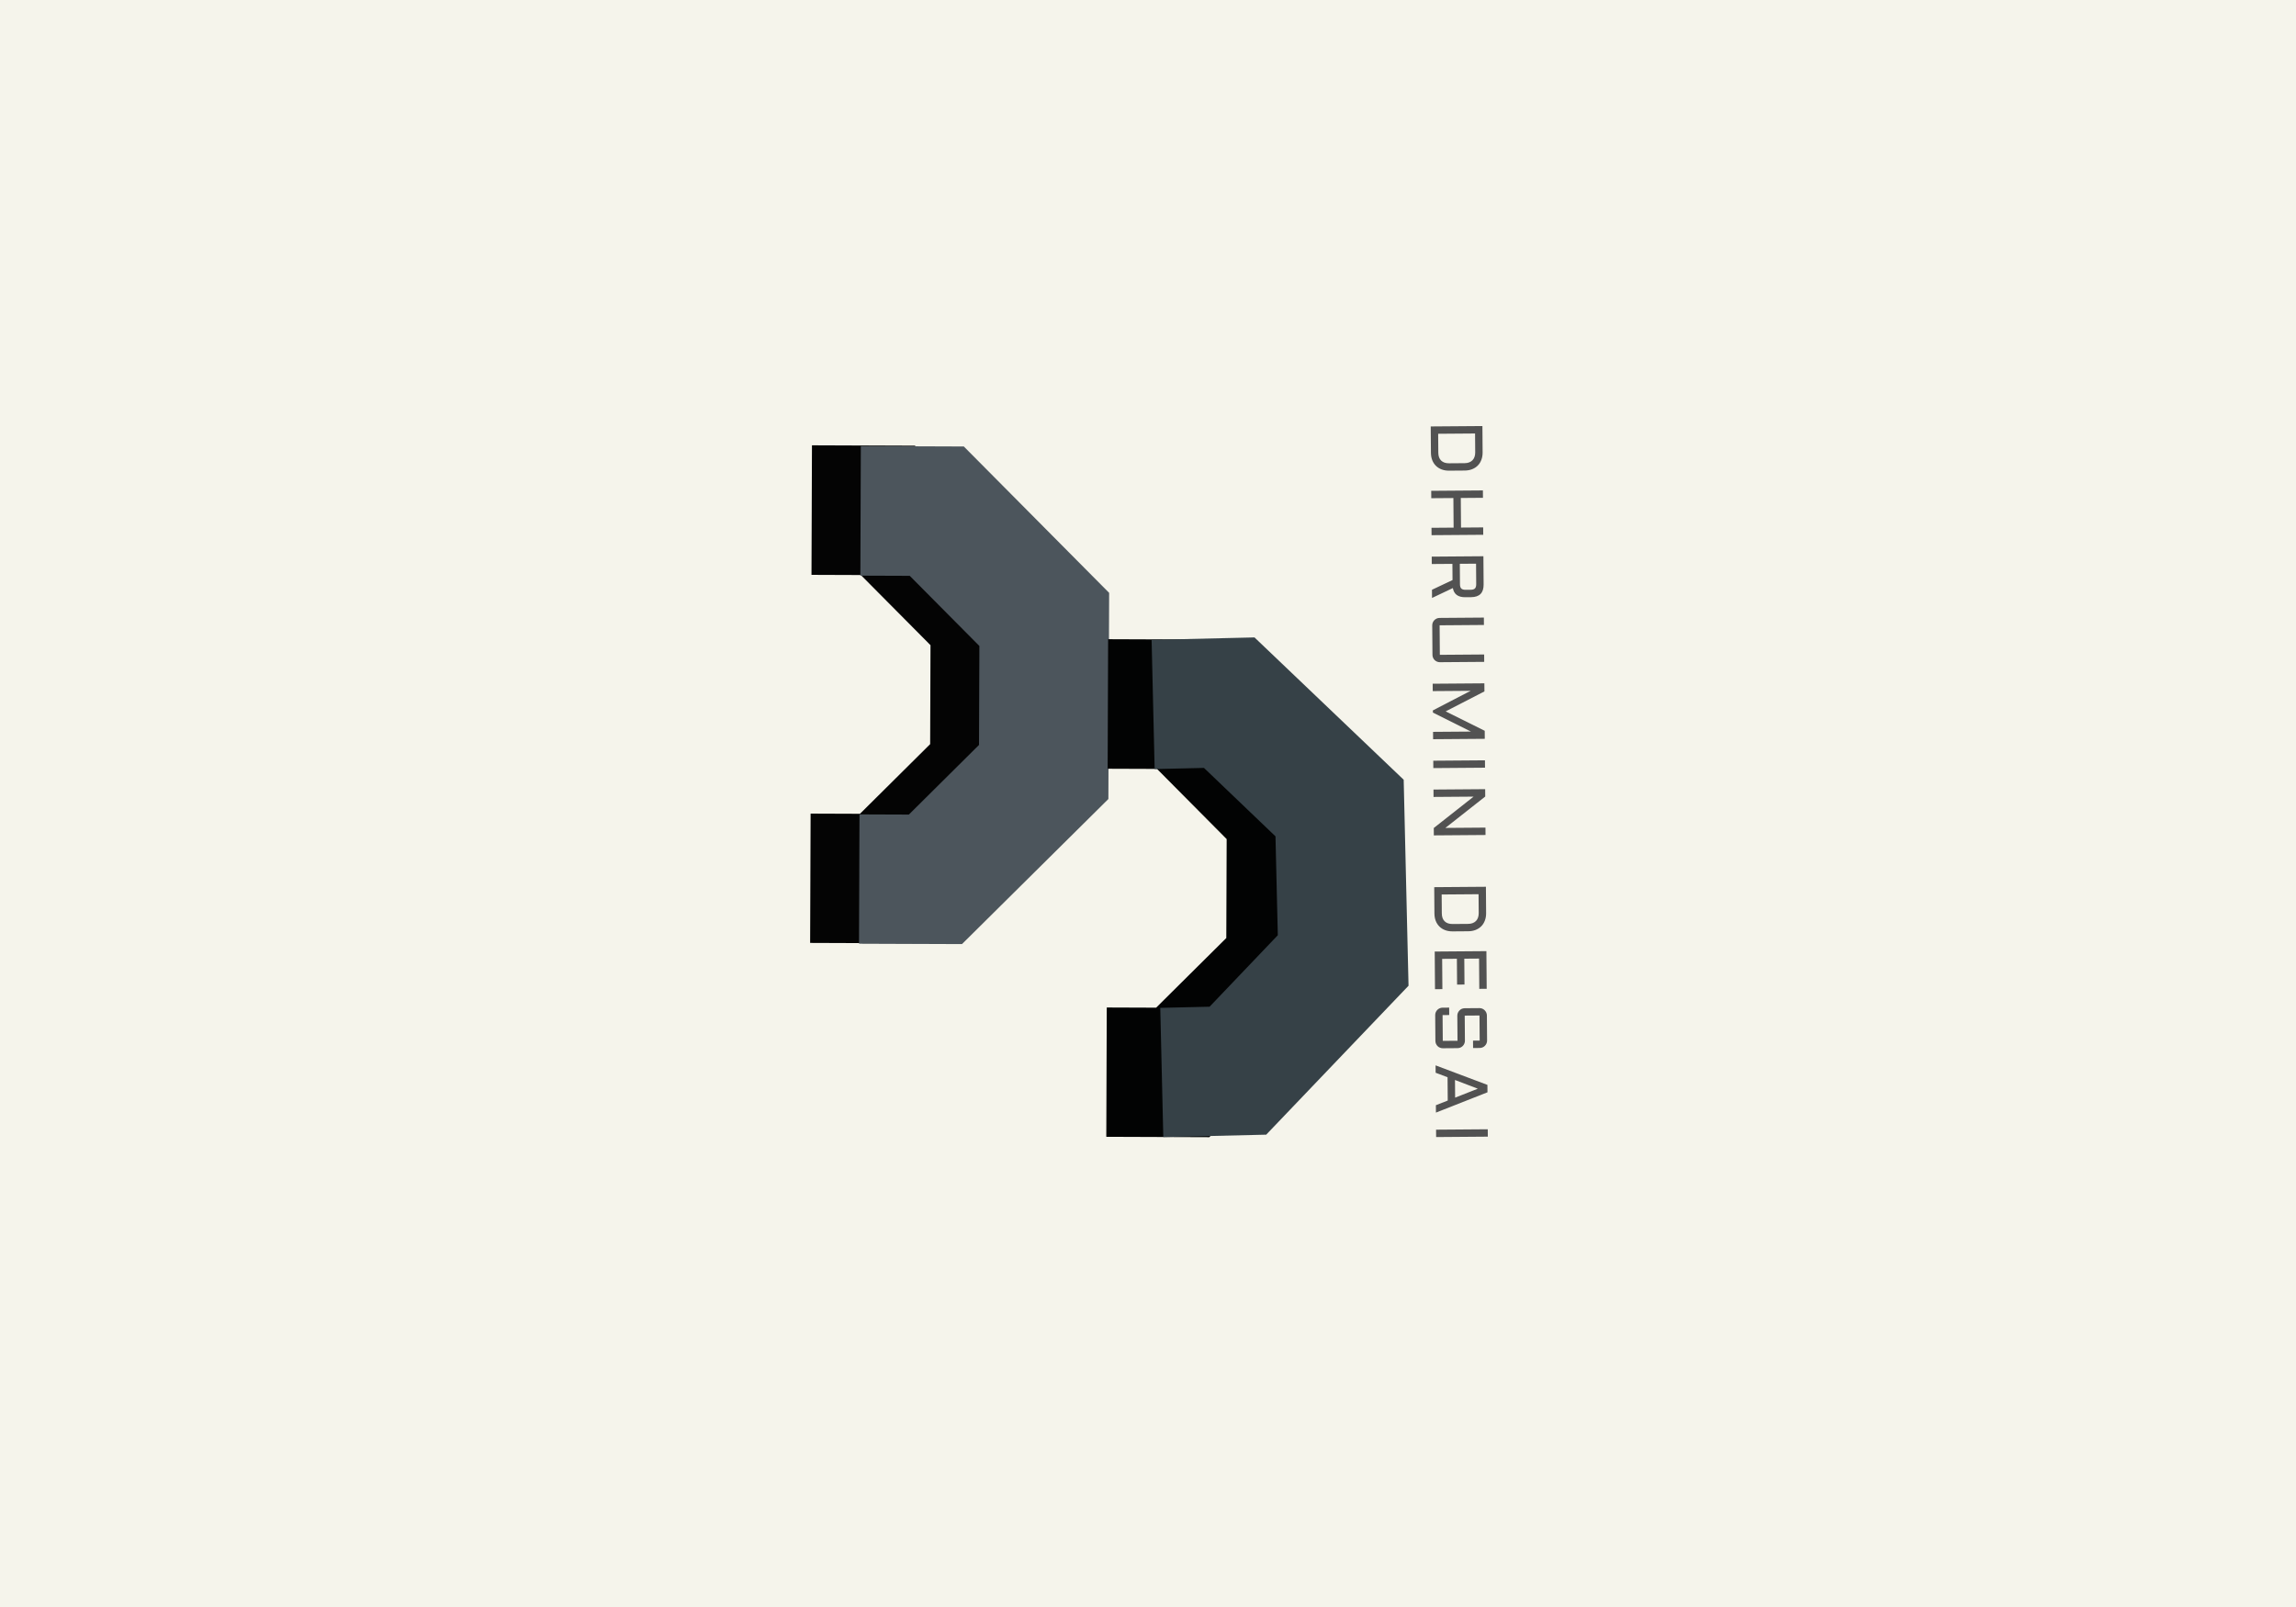 <?xml version="1.0" encoding="utf-8"?>
<svg id="master-artboard" viewBox="0 0 1400 980" version="1.1" xmlns="http://www.w3.org/2000/svg" x="0px" y="0px" style="enable-background:new 0 0 1400 980;" width="1400px" height="980px"><defs><style id="ee-google-fonts">@import url(https://fonts.googleapis.com/css?family=Aldrich:400);</style></defs><rect id="ee-background" x="0" y="0" width="1400" height="980" style="fill: rgb(245, 244, 235); fill-opacity: 1; pointer-events: none;"/>



<path d="M 862.7 482.9 L 894 451.6 L 938.3 451.6 L 969.6 482.9 L 969.6 505 L 1027.5 505 L 1027.5 458.9 L 962.3 393.6 L 870 393.6 L 804.7 458.9 L 804.7 505 L 862.7 505 Z" class="st3" style="fill: rgb(4, 4, 4);" transform="matrix(-0.005, 1.362, -1.362, -0.005, 1186.934, -821.909)"/><path d="M 862.7 482.9 L 894 451.6 L 938.3 451.6 L 969.6 482.9 L 969.6 505 L 1027.5 505 L 1027.5 458.9 L 962.3 393.6 L 870 393.6 L 804.7 458.9 L 804.7 505 L 862.7 505 Z" class="st3" style="fill: rgb(76, 85, 92);" transform="matrix(-0.005, 1.362, -1.362, -0.005, 1216.736, -821.426)"/><path d="M 862.7 482.9 L 894 451.6 L 938.3 451.6 L 969.6 482.9 L 969.6 505 L 1027.5 505 L 1027.5 458.9 L 962.3 393.6 L 870 393.6 L 804.7 458.9 L 804.7 505 L 862.7 505 Z" class="st3" style="fill: rgb(2, 3, 3);" transform="matrix(-0.005, 1.362, -1.362, -0.005, 1367.517, -703.67)"/><path d="M 1027.5 482.9 L 1058.9 451.6 L 1103.2 451.6 L 1134.5 482.9 L 1134.5 505 L 1192.4 505 L 1192.4 458.9 L 1127.2 393.6 L 1034.9 393.6 L 969.6 458.9 L 969.6 505 L 1027.5 505 Z" class="st2" style="fill: rgb(54, 65, 71);" transform="matrix(0.032, 1.361, -1.361, 0.032, 1358.479, -945.585)"/><path d="M 505.789 414.211" style="fill: rgb(54, 65, 71); fill-opacity: 1; stroke: rgb(0, 0, 0); stroke-opacity: 1; stroke-width: 0; paint-order: fill;" transform="matrix(1, 0, 0, 1, -3.158, 0)"/><path d="M 12.71 15.15 C 14.037 15.15 15.057 14.793 15.77 14.08 C 16.483 13.36 16.84 12.337 16.84 11.01 L 16.84 5.03 C 16.84 4.383 16.747 3.803 16.56 3.29 C 16.373 2.783 16.103 2.35 15.75 1.99 C 15.39 1.63 14.953 1.36 14.44 1.18 C 13.933 0.993 13.357 0.9 12.71 0.9 L 5.41 0.9 L 5.41 15.15 L 12.71 15.15 M 2.56 18 L 2.56 -1.96 L 12.71 -1.96 C 13.777 -1.96 14.737 -1.793 15.59 -1.46 C 16.45 -1.133 17.183 -0.667 17.79 -0.06 C 18.397 0.553 18.867 1.29 19.2 2.15 C 19.527 3.01 19.69 3.97 19.69 5.03 L 19.69 11.01 C 19.69 12.07 19.527 13.03 19.2 13.89 C 18.867 14.757 18.397 15.493 17.79 16.1 C 17.183 16.707 16.45 17.177 15.59 17.51 C 14.737 17.837 13.777 18 12.71 18 L 2.56 18 ZM 44.552 -1.96 L 44.552 18 L 41.702 18 L 41.702 9.46 L 30.272 9.46 L 30.272 18 L 27.422 18 L 27.422 -1.96 L 30.272 -1.96 L 30.272 6.6 L 41.702 6.6 L 41.702 -1.96 L 44.552 -1.96 ZM 68.61 5.17 C 68.61 7.95 67.42 9.537 65.04 9.93 L 68.8 18 L 65.64 18 L 61.94 10.03 L 55.69 10.03 L 55.69 18 L 52.84 18 L 52.84 -1.96 L 63.76 -1.96 C 66.993 -1.96 68.61 -0.34 68.61 2.9 L 68.61 5.17 M 55.69 7.17 L 63.61 7.17 C 64.37 7.17 64.917 7.003 65.25 6.67 C 65.583 6.337 65.75 5.79 65.75 5.03 L 65.75 3.04 C 65.75 2.28 65.583 1.733 65.25 1.4 C 64.917 1.067 64.37 0.9 63.61 0.9 L 55.69 0.9 L 55.69 7.17 ZM 76.533 -1.96 L 79.383 -1.96 L 79.383 15.15 L 90.783 15.15 L 90.783 -1.96 L 93.633 -1.96 L 93.633 15.15 C 93.633 15.537 93.56 15.903 93.413 16.25 C 93.266 16.603 93.063 16.91 92.803 17.17 C 92.543 17.423 92.24 17.627 91.893 17.78 C 91.546 17.927 91.176 18 90.783 18 L 79.383 18 C 78.996 18 78.63 17.927 78.283 17.78 C 77.936 17.627 77.633 17.423 77.373 17.17 C 77.113 16.91 76.906 16.603 76.753 16.25 C 76.606 15.903 76.533 15.537 76.533 15.15 L 76.533 -1.96 ZM 112.223 18 L 104.773 3.37 L 104.773 18 L 101.923 18 L 101.923 -1.96 L 105.043 -1.96 L 112.643 13.07 L 120.253 -1.96 L 123.353 -1.96 L 123.353 18 L 120.513 18 L 120.513 3.37 L 113.073 18 L 112.223 18 ZM 134.506 -1.96 L 134.506 18 L 131.656 18 L 131.656 -1.96 L 134.506 -1.96 ZM 145.646 18 L 142.796 18 L 142.796 -1.96 L 145.646 -1.96 L 157.646 13.52 L 157.646 -1.96 L 160.496 -1.96 L 160.496 18 L 157.646 18 L 145.646 2.53 L 145.646 18 ZM 190.646 15.15 C 191.973 15.15 192.993 14.793 193.706 14.08 C 194.42 13.36 194.776 12.337 194.776 11.01 L 194.776 5.03 C 194.776 4.383 194.683 3.803 194.496 3.29 C 194.31 2.783 194.04 2.35 193.686 1.99 C 193.326 1.63 192.89 1.36 192.376 1.18 C 191.87 0.993 191.293 0.9 190.646 0.9 L 183.346 0.9 L 183.346 15.15 L 190.646 15.15 M 180.496 18 L 180.496 -1.96 L 190.646 -1.96 C 191.713 -1.96 192.673 -1.793 193.526 -1.46 C 194.386 -1.133 195.12 -0.667 195.726 -0.06 C 196.333 0.553 196.803 1.29 197.136 2.15 C 197.463 3.01 197.626 3.97 197.626 5.03 L 197.626 11.01 C 197.626 12.07 197.463 13.03 197.136 13.89 C 196.803 14.757 196.333 15.493 195.726 16.1 C 195.12 16.707 194.386 17.177 193.526 17.51 C 192.673 17.837 191.713 18 190.646 18 L 180.496 18 ZM 205.358 -1.96 L 219.898 -1.96 L 219.898 0.9 L 208.208 0.9 L 208.208 6.6 L 218.188 6.6 L 218.188 9.46 L 208.208 9.46 L 208.208 15.15 L 219.898 15.15 L 219.898 18 L 205.358 18 L 205.358 -1.96 ZM 230.189 9.46 C 229.803 9.46 229.436 9.383 229.089 9.23 C 228.743 9.077 228.439 8.87 228.179 8.61 C 227.919 8.357 227.713 8.057 227.559 7.71 C 227.413 7.363 227.339 6.993 227.339 6.6 L 227.339 0.9 C 227.339 0.507 227.413 0.137 227.559 -0.21 C 227.713 -0.557 227.919 -0.857 228.179 -1.11 C 228.439 -1.37 228.743 -1.577 229.089 -1.73 C 229.436 -1.883 229.803 -1.96 230.189 -1.96 L 239.879 -1.96 C 240.266 -1.96 240.636 -1.883 240.989 -1.73 C 241.336 -1.577 241.639 -1.37 241.899 -1.11 C 242.159 -0.857 242.363 -0.557 242.509 -0.21 C 242.656 0.137 242.729 0.507 242.729 0.9 L 242.729 3.47 L 239.879 3.47 L 239.879 0.9 L 230.189 0.9 L 230.189 6.6 L 239.879 6.6 C 240.266 6.6 240.636 6.677 240.989 6.83 C 241.336 6.977 241.639 7.18 241.899 7.44 C 242.159 7.7 242.363 8.003 242.509 8.35 C 242.656 8.697 242.729 9.067 242.729 9.46 L 242.729 15.15 C 242.729 15.537 242.656 15.903 242.509 16.25 C 242.363 16.603 242.159 16.91 241.899 17.17 C 241.639 17.423 241.336 17.627 240.989 17.78 C 240.636 17.927 240.266 18 239.879 18 L 229.919 18 C 229.526 18 229.156 17.927 228.809 17.78 C 228.463 17.627 228.159 17.423 227.899 17.17 C 227.639 16.91 227.433 16.603 227.279 16.25 C 227.133 15.903 227.059 15.537 227.059 15.15 L 227.059 12.59 L 229.919 12.59 L 229.919 15.15 L 239.879 15.15 L 239.879 9.46 L 230.189 9.46 ZM 259.872 -1.96 L 267.562 18 L 264.712 18 L 262.942 13.41 L 253.942 13.41 L 252.172 18 L 249.322 18 L 257.012 -1.96 L 259.872 -1.96 M 255.022 10.55 L 261.842 10.55 L 258.452 1.76 L 255.022 10.55 ZM 277.004 -1.96 L 277.004 18 L 274.154 18 L 274.154 -1.96 L 277.004 -1.96 Z" transform="matrix(0.012, 1.579, -1.579, 0.012, 900.786, 255.803)" style="fill: rgb(82, 82, 82);"/></svg>